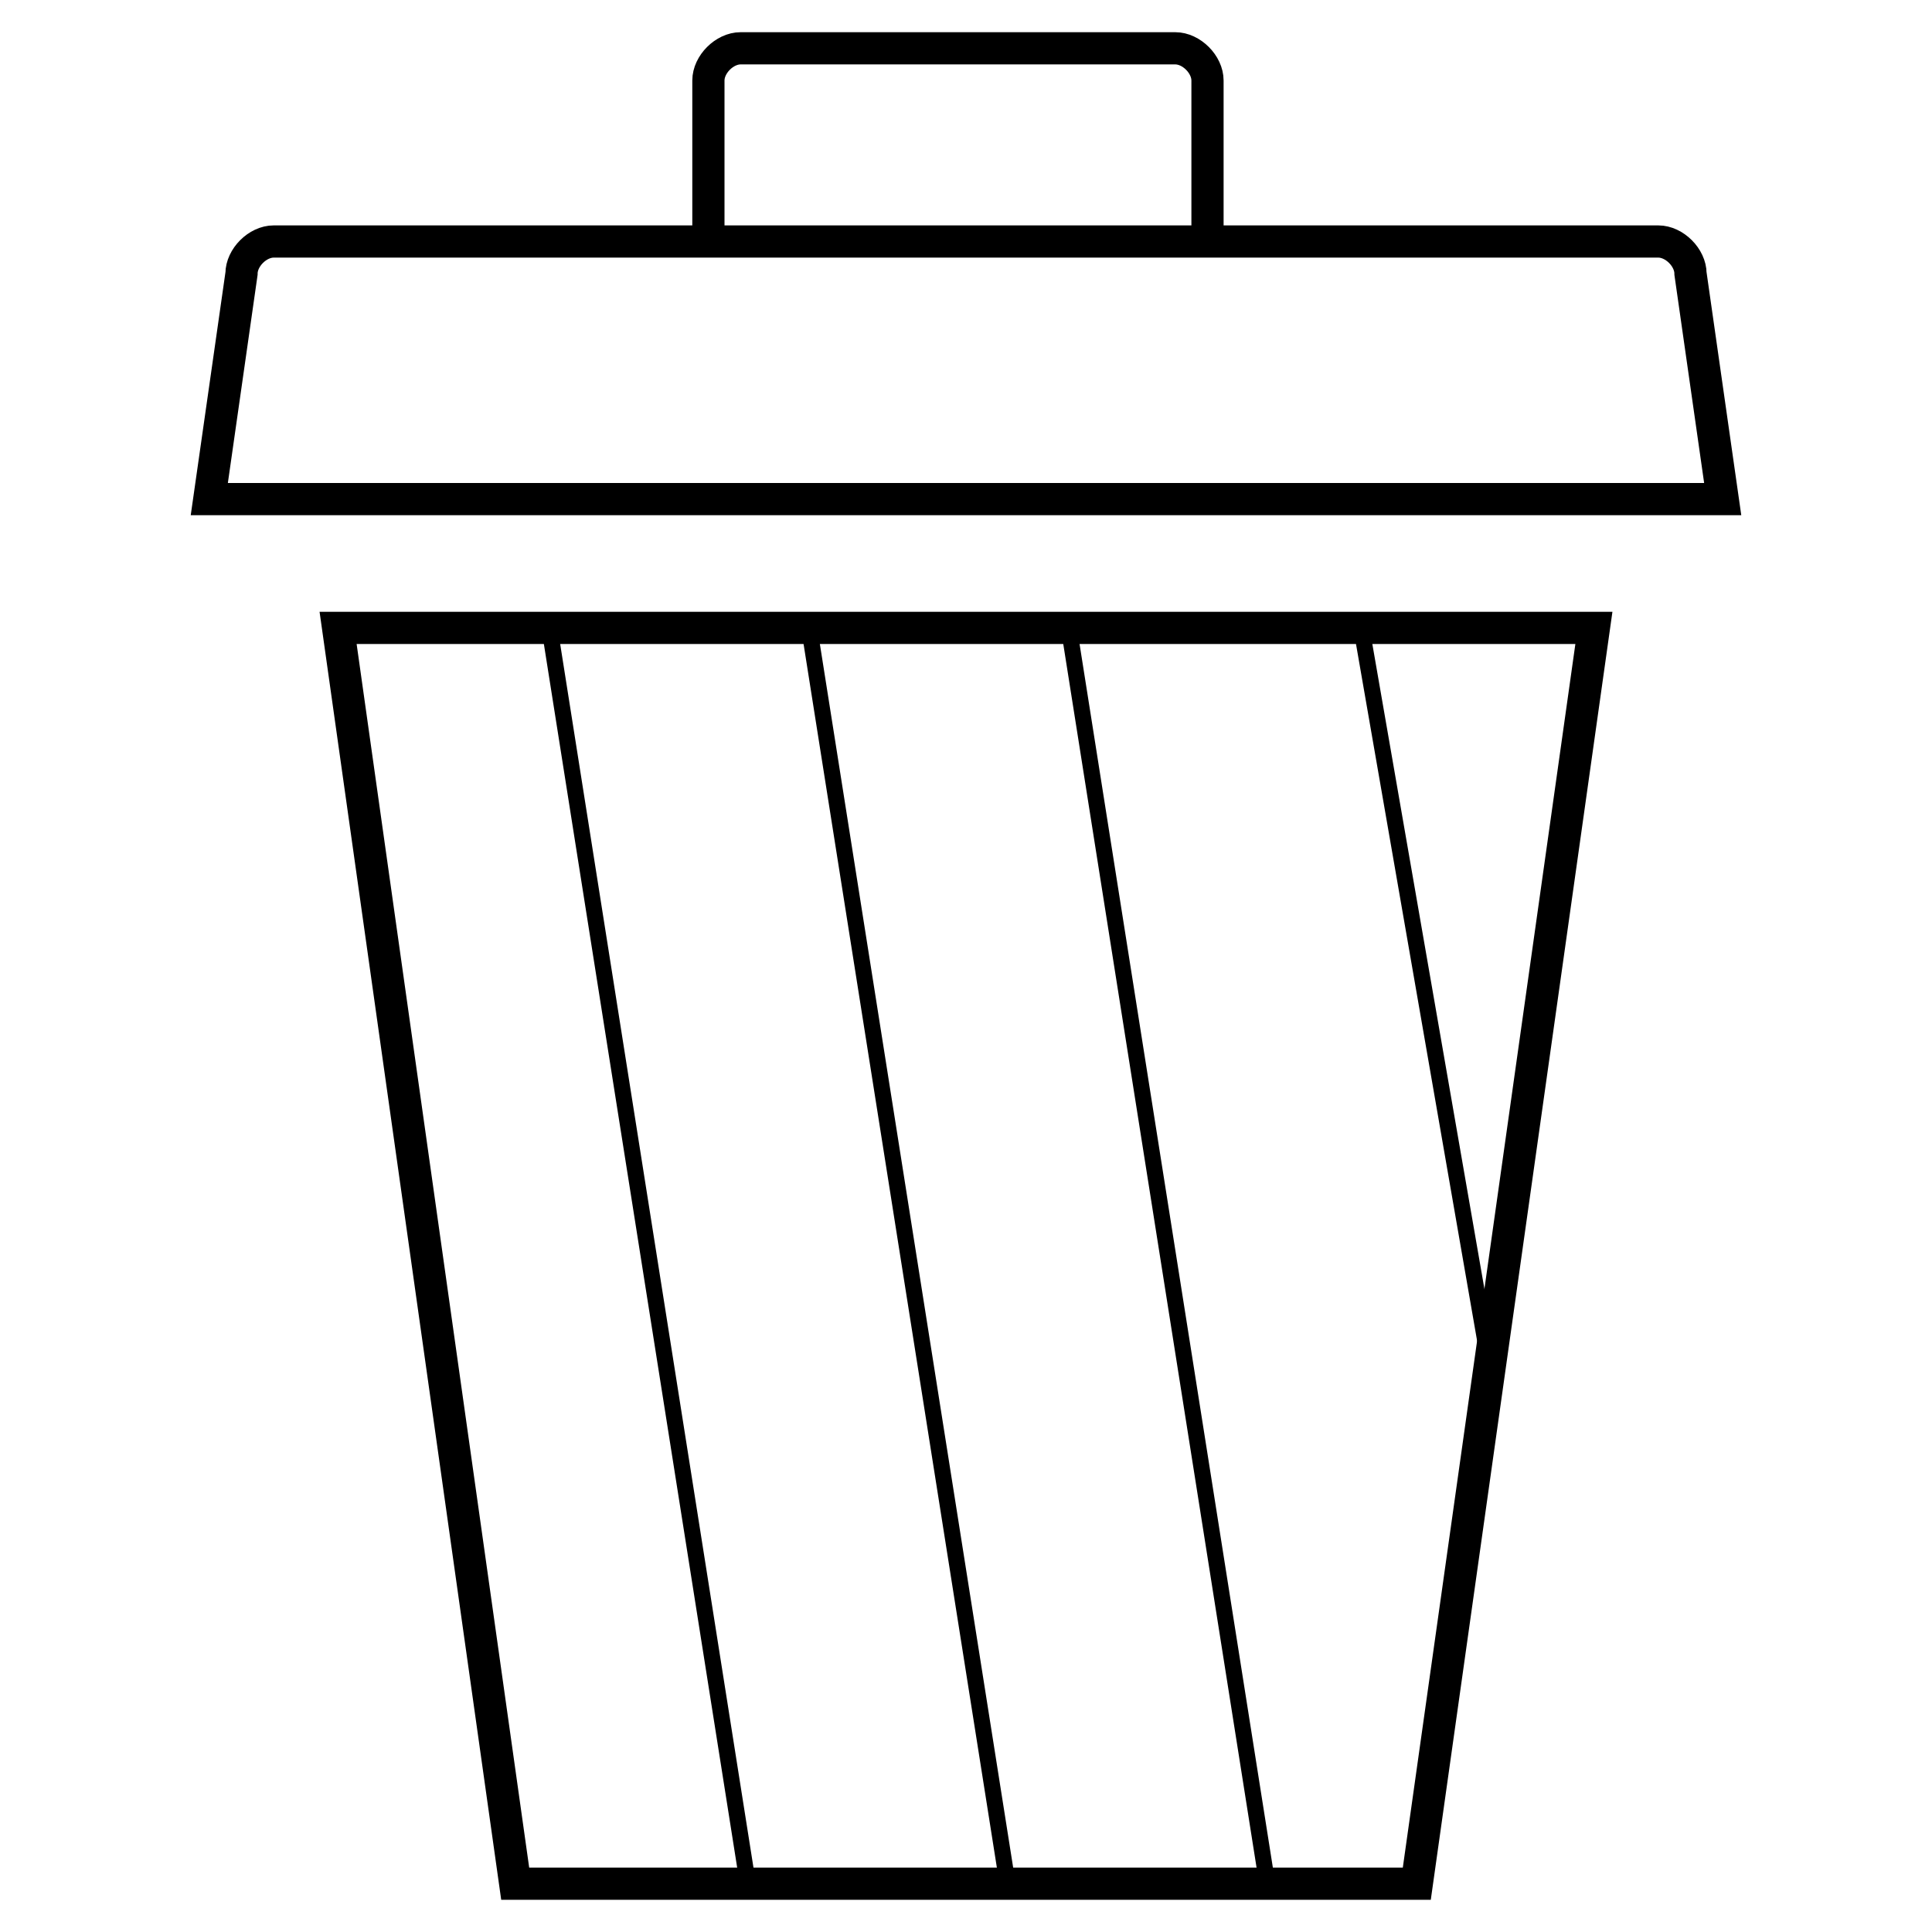 <?xml version="1.0" encoding="UTF-8" standalone="no"?>
<!-- Generator: Adobe Illustrator 20.1.0, SVG Export Plug-In . SVG Version: 6.00 Build 0)  -->

<svg
   xmlns:dc="http://purl.org/dc/elements/1.1/"
   xmlns:cc="http://creativecommons.org/ns#"
   xmlns:rdf="http://www.w3.org/1999/02/22-rdf-syntax-ns#"
   xmlns:svg="http://www.w3.org/2000/svg"
   xmlns="http://www.w3.org/2000/svg"
   xmlns:sodipodi="http://sodipodi.sourceforge.net/DTD/sodipodi-0.dtd"
   xmlns:inkscape="http://www.inkscape.org/namespaces/inkscape"
   version="1.1"
   id="Layer_1"
   x="0px"
   y="0px"
   viewBox="0 0 12 12"
   style="enable-background:new 0 0 12 12;"
   xml:space="preserve"
   inkscape:version="0.91 r13725"
   sodipodi:docname="container-delete.svg"><defs
     id="defs9" /><sodipodi:namedview
     pagecolor="#ffffff"
     bordercolor="#666666"
     borderopacity="1"
     objecttolerance="10"
     gridtolerance="10"
     guidetolerance="10"
     inkscape:pageopacity="0"
     inkscape:pageshadow="2"
     inkscape:window-width="1284"
     inkscape:window-height="741"
     id="namedview7"
     showgrid="false"
     inkscape:zoom="19.666667"
     inkscape:cx="-1.2711864"
     inkscape:cy="10.067797"
     inkscape:window-x="0"
     inkscape:window-y="0"
     inkscape:window-maximized="0"
     inkscape:current-layer="Layer_1" /><style
     type="text/css"
     id="style3">
	.st0{fill:#858585;}
</style><path
     class="st0"
     d="M4.6,0.3h2.7c0.1,0,0.2,0.1,0.2,0.2v1H4.4v-1C4.4,0.4,4.5,0.3,4.6,0.3z M1.7,1.5h8.6c0.1,0,0.2,0.1,0.2,0.2  l0.2,1.4H1.3l0.2-1.4C1.5,1.6,1.6,1.5,1.7,1.5z M6,11.7H3.2L2.1,3.9H6h3.9l-1.1,7.8H6L6,11.7z"
     id="path5"
     style="stroke:#000000;stroke-opacity:1;stroke-width:0.2;stroke-miterlimit:4;stroke-dasharray:none;fill:none" /><path
     style="fill:none;fill-rule:evenodd;stroke:#000000;stroke-width:0.1;stroke-linecap:butt;stroke-linejoin:miter;stroke-miterlimit:4;stroke-dasharray:none;stroke-opacity:1"
     d="M 7.862,11.642 6.641,3.913"
     id="path4211-1"
     inkscape:connector-curvature="0" /><path
     style="fill:none;fill-rule:evenodd;stroke:#000000;stroke-width:0.1;stroke-linecap:butt;stroke-linejoin:miter;stroke-miterlimit:4;stroke-dasharray:none;stroke-opacity:1"
     d="M 6.249,11.642 5.028,3.913"
     id="path4211-1-2"
     inkscape:connector-curvature="0" /><path
     style="fill:none;fill-rule:evenodd;stroke:#000000;stroke-width:0.1;stroke-linecap:butt;stroke-linejoin:miter;stroke-miterlimit:4;stroke-dasharray:none;stroke-opacity:1"
     d="M 4.636,11.642 3.415,3.913"
     id="path4211-1-2-4"
     inkscape:connector-curvature="0" /><path
     style="fill:none;fill-rule:evenodd;stroke:#000000;stroke-width:0.1;stroke-linecap:butt;stroke-linejoin:miter;stroke-miterlimit:4;stroke-dasharray:none;stroke-opacity:1"
     d="M 9.271,8.591 8.458,3.913"
     id="path4211-1-4"
     inkscape:connector-curvature="0"
     sodipodi:nodetypes="cc" /></svg>